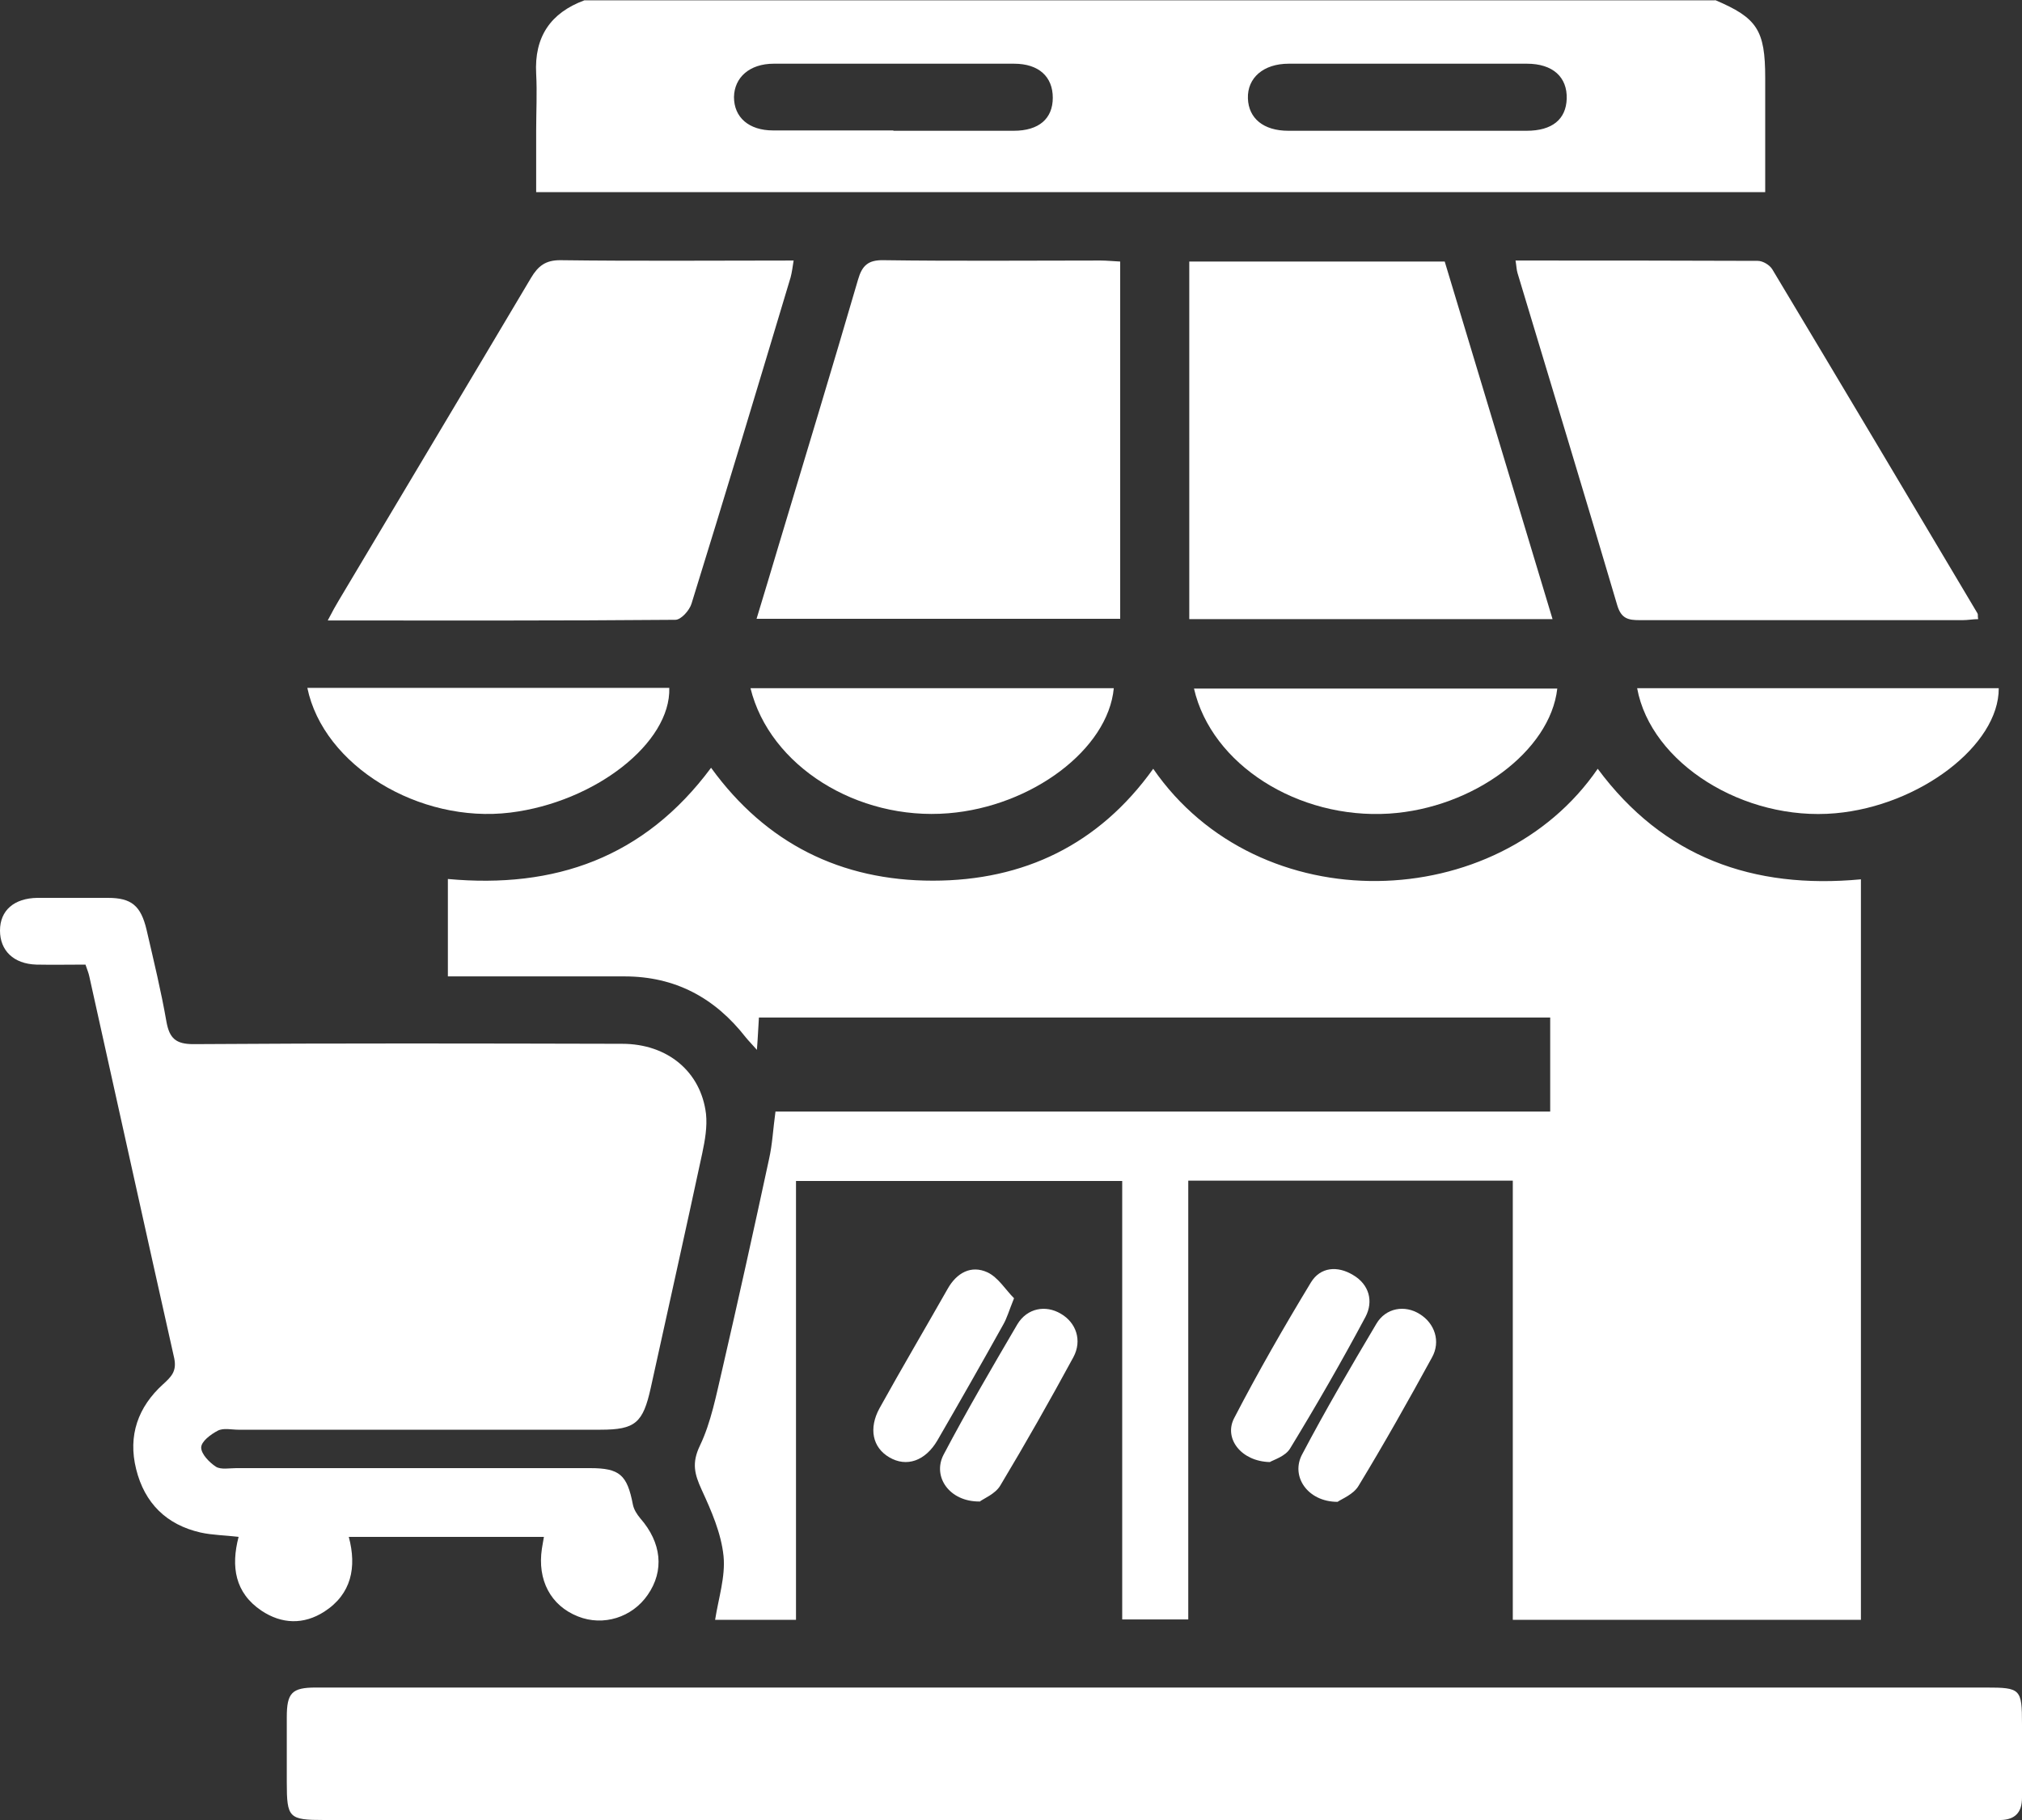 <?xml version="1.0" encoding="UTF-8"?>
<svg id="Layer_2" data-name="Layer 2" xmlns="http://www.w3.org/2000/svg" viewBox="0 0 60 54">
  <rect x="0" y="0" width="60" height="54" fill="#333333" stroke="none"/>
  <defs>
    <style>
      .cls-1 {
        stroke-width: 0px;
        fill: #fff;
      }
    </style>
  </defs>
  <g id="Layer_1-2" data-name="Layer 1">
    <g>
      <path class="cls-1" d="m50.89,0c1.25.53,1.49.89,1.49,2.31,0,1.12,0,2.23,0,3.39H15.91c0-.61,0-1.22,0-1.83,0-.56.03-1.12,0-1.68-.06-1.1.43-1.81,1.43-2.18h33.56Zm-24.37,3.88c1.19,0,2.38,0,3.56,0,.75,0,1.16-.36,1.16-.98,0-.62-.41-1.01-1.15-1.01-2.38,0-4.75,0-7.13,0-.72,0-1.17.41-1.18.99,0,.6.44.99,1.16.99,1.19,0,2.38,0,3.56,0Zm15.22,0c1.19,0,2.38,0,3.56,0,.76,0,1.17-.34,1.19-.95.02-.64-.41-1.04-1.18-1.04-2.36,0-4.71,0-7.07,0-.75,0-1.23.42-1.21,1.03.02.59.46.96,1.2.96,1.17,0,2.33,0,3.5,0Z"/>
      <path class="cls-1" d="m23.01,32.98h22.99v-2.79h-23.48c-.02.3-.03.58-.06.96-.14-.16-.24-.26-.33-.37-.92-1.18-2.1-1.81-3.6-1.81-1.52,0-3.03,0-4.55,0-.22,0-.44,0-.69,0v-2.89c3.16.29,5.82-.62,7.81-3.3,1.63,2.25,3.86,3.35,6.58,3.35,2.7,0,4.93-1.07,6.54-3.32,3.14,4.55,10.22,4.33,13.19,0,1.95,2.63,4.61,3.58,7.81,3.28v21.97h-10.33v-13.03h-9.63v13.02h-1.96v-13.01h-9.68v13.02h-2.4c.1-.64.31-1.28.25-1.89-.07-.68-.36-1.34-.65-1.97-.21-.46-.3-.79-.05-1.31.33-.69.48-1.49.66-2.25.48-2.08.94-4.16,1.39-6.25.1-.44.12-.9.19-1.4Z"/>
      <path class="cls-1" d="m2.54,28.62c-.48,0-.97.01-1.46,0C.4,28.6,0,28.2,0,27.61c0-.6.42-.96,1.11-.97.7,0,1.39,0,2.09,0,.7,0,.98.23,1.15.95.21.91.43,1.81.59,2.73.09.49.28.66.8.66,4.24-.03,8.48-.02,12.72-.01,1.35,0,2.34.83,2.49,2.08.04.38-.03.78-.11,1.16-.5,2.33-1.02,4.65-1.53,6.97-.23,1.04-.46,1.24-1.49,1.24-3.58,0-7.17,0-10.75,0-.2,0-.44-.06-.61.03-.21.11-.49.32-.49.5,0,.19.24.44.44.57.15.09.4.04.6.04,3.5,0,7,0,10.5,0,.88,0,1.1.2,1.27,1.08.03.15.12.29.22.41.63.72.72,1.55.22,2.27-.46.67-1.32.94-2.07.64-.81-.32-1.21-1.08-1.07-2.01.02-.1.03-.2.06-.35h-5.79c.24.9.08,1.7-.73,2.22-.61.39-1.26.37-1.86-.03-.79-.53-.91-1.31-.68-2.19-.4-.05-.77-.05-1.13-.13-1.01-.23-1.66-.87-1.91-1.88-.25-1,.06-1.85.8-2.52.24-.22.41-.38.33-.77-.85-3.78-1.68-7.56-2.52-11.33-.02-.1-.06-.19-.11-.34Z"/>
      <path class="cls-1" d="m34.3,50.07c8.21,0,16.42,0,24.63,0,1.03,0,1.07.04,1.07,1.09,0,.73,0,1.45,0,2.18,0,.44-.21.65-.63.66-.16,0-.33,0-.49,0-16.42,0-32.84,0-49.26,0-1.05,0-1.11-.06-1.11-1.12,0-.64,0-1.29,0-1.93,0-.72.15-.88.86-.88,2.35,0,4.71,0,7.06,0,5.96,0,11.92,0,17.87,0Z"/>
      <path class="cls-1" d="m22.45,18.36c.23-.75.44-1.46.65-2.16.79-2.63,1.59-5.26,2.36-7.9.12-.42.3-.59.76-.58,2.15.03,4.3.01,6.44.01.18,0,.36.02.58.03v10.6h-10.79Z"/>
      <path class="cls-1" d="m46.07,18.37h-10.78V7.76h7.58c1.05,3.49,2.12,7.02,3.2,10.61Z"/>
      <path class="cls-1" d="m9.73,18.4c.14-.27.23-.43.32-.58,1.9-3.19,3.81-6.38,5.71-9.58.21-.35.43-.52.86-.52,2.29.03,4.58.01,6.93.01-.03.19-.05.35-.09.5-.97,3.23-1.94,6.46-2.94,9.68-.06.2-.31.48-.48.48-3.4.03-6.8.02-10.31.02Z"/>
      <path class="cls-1" d="m44.97,7.73c2.44,0,4.82,0,7.19.01.15,0,.35.12.43.25,2.04,3.4,4.07,6.81,6.09,10.21.02.03,0,.08.02.17-.15,0-.31.03-.46.03-3.19,0-6.39,0-9.58,0-.34,0-.55-.04-.67-.44-.97-3.29-1.97-6.57-2.96-9.86-.03-.1-.03-.2-.06-.38Z"/>
      <path class="cls-1" d="m48.58,20.42h10.73c.01,1.69-2.35,3.49-4.85,3.71-2.71.24-5.47-1.48-5.88-3.71Z"/>
      <path class="cls-1" d="m9.13,20.41h10.73c.05,1.63-2.2,3.39-4.72,3.7-2.7.33-5.54-1.39-6.02-3.7Z"/>
      <path class="cls-1" d="m35.43,20.43h10.78c-.21,1.86-2.5,3.55-4.99,3.71-2.7.17-5.27-1.45-5.79-3.71Z"/>
      <path class="cls-1" d="m22.27,20.42h10.78c-.17,1.81-2.43,3.51-4.91,3.71-2.7.22-5.3-1.4-5.87-3.71Z"/>
      <path class="cls-1" d="m29.07,44.55c-.9.01-1.41-.74-1.07-1.39.69-1.31,1.44-2.59,2.19-3.87.29-.48.84-.58,1.29-.31.45.26.64.79.37,1.29-.7,1.29-1.42,2.56-2.17,3.81-.15.25-.49.38-.62.48Z"/>
      <path class="cls-1" d="m39.69,44.56c-.89,0-1.4-.76-1.05-1.41.69-1.31,1.44-2.59,2.2-3.87.28-.48.85-.57,1.29-.29.44.27.63.81.36,1.29-.7,1.28-1.42,2.56-2.18,3.81-.15.25-.49.38-.62.47Z"/>
      <path class="cls-1" d="m30.09,38.52c-.15.37-.21.59-.32.78-.64,1.15-1.29,2.29-1.95,3.43-.36.62-.92.81-1.43.51-.5-.29-.62-.86-.29-1.46.66-1.19,1.35-2.36,2.02-3.54.27-.48.7-.71,1.18-.49.32.15.54.52.79.77Z"/>
      <path class="cls-1" d="m37.68,43.38c-.85-.02-1.37-.7-1.06-1.3.71-1.37,1.48-2.71,2.28-4.03.28-.46.79-.5,1.25-.22.48.28.61.78.37,1.24-.71,1.33-1.46,2.63-2.24,3.91-.14.23-.48.33-.6.4Z"/>
    </g>
  </g>
</svg>
